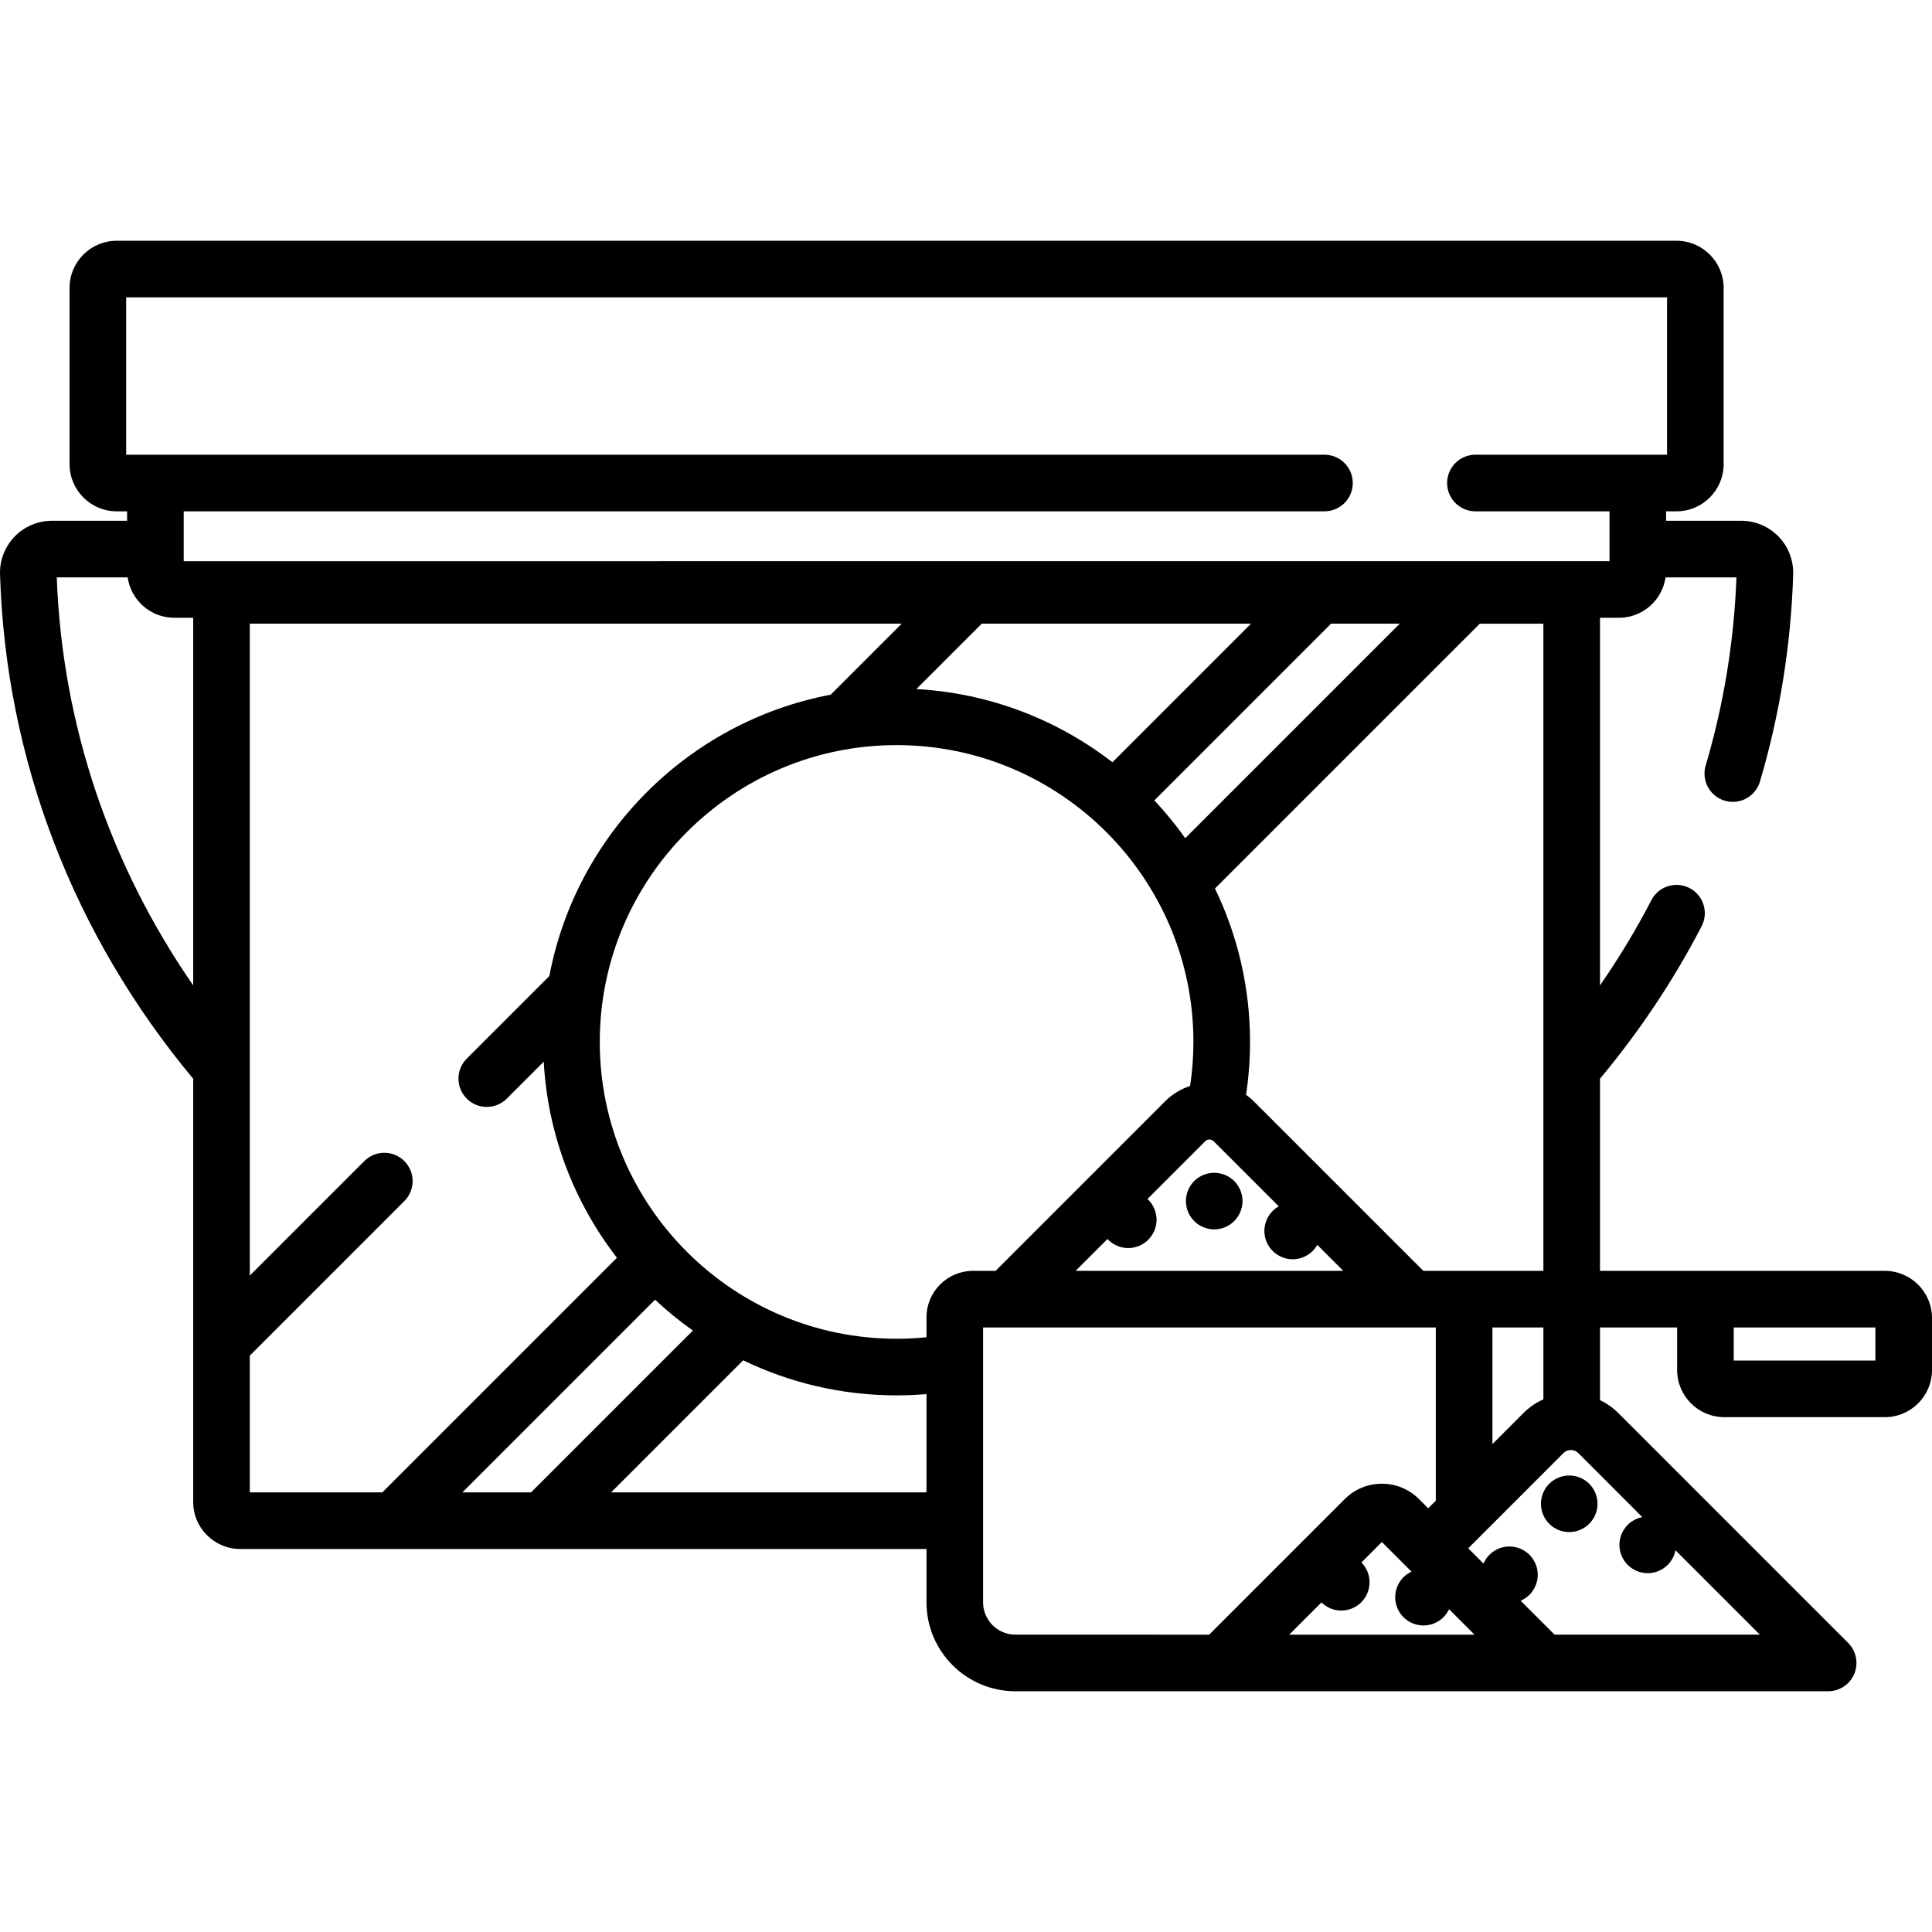 <?xml version="1.0" encoding="iso-8859-1"?>
<!-- Generator: Adobe Illustrator 19.0.0, SVG Export Plug-In . SVG Version: 6.00 Build 0)  -->
<svg version="1.1" id="Capa_1" xmlns="http://www.w3.org/2000/svg" xmlns:xlink="http://www.w3.org/1999/xlink" x="0px" y="0px"
	 viewBox="0 0 512 512" style="enable-background:new 0 0 512 512;" xml:space="preserve">
<g>
	<g>
		<path d="M499.5,336.791h-75.485v-50.92c10.461-12.548,19.495-26.054,26.937-40.421c1.905-3.678,0.468-8.204-3.21-10.109
			c-3.678-1.906-8.205-0.468-10.109,3.21c-4.043,7.805-8.599,15.336-13.618,22.587v-97.419h5.017c6.283,0,11.484-4.665,12.357-10.71
			h18.784c-0.625,16.926-3.367,33.695-8.154,49.863c-1.176,3.972,1.09,8.145,5.062,9.321c0.71,0.21,1.427,0.31,2.132,0.31
			c3.236,0,6.223-2.111,7.188-5.372c5.274-17.811,8.238-36.297,8.808-54.949c0.112-3.699-1.302-7.343-3.872-9.991
			c-2.575-2.658-6.175-4.182-9.877-4.182h-19.928v-2.502h2.751c6.893,0,12.5-5.607,12.5-12.5V76.301c0-6.893-5.607-12.5-12.5-12.5
			H30.931c-6.893,0-12.5,5.607-12.5,12.5v46.705c0,6.893,5.607,12.5,12.5,12.5h2.753v2.502H13.756c-3.702,0-7.302,1.524-9.873,4.177
			c-2.578,2.656-3.991,6.301-3.877,9.998c1.501,49.145,19.482,95.654,51.193,133.701v70.264c0,0.001,0,0.003,0,0.005v41.893
			c0,6.866,5.586,12.452,12.452,12.452h181.877v14.134c0,12.996,10.573,23.568,23.569,23.568h215.384
			c3.034,0,5.768-1.827,6.929-4.63c1.161-2.803,0.519-6.028-1.626-8.173l-60.921-60.923c-1.433-1.433-3.076-2.571-4.849-3.428
			v-19.254h20.44v11.271c0,6.893,5.607,12.5,12.5,12.5H499.5c6.893,0,12.5-5.607,12.5-12.5v-13.771
			C512,342.398,506.393,336.791,499.5,336.791z M51.2,261.134c-22.139-32.008-34.721-69.17-36.157-108.126h18.785
			c0.873,6.045,6.073,10.71,12.357,10.71H51.2V261.134z M66.2,395.496v-36.24l40.953-40.953c2.929-2.929,2.929-7.678,0-10.606
			c-2.929-2.929-7.678-2.929-10.606,0L66.2,338.044V165.28h172.762l-18.82,18.82c-37.667,7.134-67.424,36.891-74.557,74.558
			l-21.888,21.888c-2.929,2.929-2.929,7.678,0,10.606c2.929,2.929,7.678,2.929,10.606,0l9.791-9.792
			c1.081,19.5,8.153,37.425,19.403,51.965l-62.17,62.171H66.2z M122.54,395.497l51.062-51.062c3.145,2.948,6.489,5.685,10.016,8.181
			l-42.881,42.881H122.54z M245.528,395.497H161.95l35.004-35.004c12.303,5.952,26.095,9.292,40.653,9.292
			c2.668,0,5.31-0.115,7.921-0.336V395.497z M257.847,336.791c-6.793,0-12.319,5.527-12.319,12.32v5.272
			c-2.605,0.264-5.247,0.402-7.921,0.402c-43.374,0-78.662-35.288-78.662-78.662c0-43.375,35.288-78.662,78.662-78.662
			s78.663,35.288,78.663,78.662c0,3.967-0.307,7.863-0.882,11.672c-2.457,0.797-4.714,2.158-6.596,4.038l-44.957,44.957
			L257.847,336.791L257.847,336.791z M409.015,336.792h-31.819v-0.001l-44.96-44.96c-0.63-0.63-1.312-1.186-2.02-1.699
			c0.69-4.571,1.054-9.248,1.054-14.008c0-14.558-3.34-28.351-9.292-40.654l70.189-70.188h16.848V336.792z M409.016,351.79v19.046
			h-0.001c-1.943,0.874-3.737,2.087-5.288,3.637l-8.224,8.224V351.79H409.016z M304.3,317.939c-0.067-0.067-0.142-0.126-0.211-0.19
			l15.307-15.308c0.385-0.384,0.821-0.465,1.119-0.465c0.299,0,0.736,0.081,1.118,0.462l17.258,17.258
			c-0.589,0.33-1.137,0.733-1.62,1.212c-1.4,1.4-2.2,3.34-2.2,5.31c0,1.97,0.8,3.91,2.2,5.3c1.4,1.4,3.33,2.2,5.31,2.2
			c1.97,0,3.9-0.8,5.3-2.2c0.48-0.48,0.884-1.028,1.214-1.618l6.888,6.888h-19.801h-51.134l8.452-8.45
			c0.064,0.07,0.123,0.144,0.19,0.211c1.4,1.4,3.33,2.2,5.31,2.2c1.97,0,3.91-0.8,5.3-2.2c1.4-1.4,2.2-3.33,2.2-5.3
			C306.5,321.269,305.7,319.339,304.3,317.939z M314.101,222.132c-2.496-3.526-5.233-6.871-8.181-10.015l46.836-46.837h18.197
			L314.101,222.132z M294.812,202.012c-14.541-11.25-32.466-18.323-51.966-19.403l17.33-17.329h71.368L294.812,202.012z
			 M269.097,433.199c-4.725,0-8.569-3.844-8.569-8.568v-72.84h119.974v45.907l-2.012,2.013l-2.427-2.427
			c-2.63-2.632-6.128-4.082-9.85-4.082c-3.721,0-7.219,1.449-9.85,4.079l-35.917,35.918H269.097z M341.657,433.2l8.539-8.538
			c1.387,1.363,3.294,2.158,5.253,2.158c1.97,0,3.91-0.81,5.3-2.2c1.4-1.4,2.2-3.33,2.2-5.3c0-1.956-0.784-3.863-2.153-5.258
			l5.415-5.416l7.849,7.849c-0.783,0.368-1.507,0.861-2.122,1.476c-1.4,1.4-2.2,3.33-2.2,5.31c0,1.97,0.8,3.9,2.2,5.3
			c1.39,1.39,3.32,2.19,5.3,2.19c1.97,0,3.9-0.8,5.3-2.19c0.619-0.619,1.112-1.345,1.479-2.128l6.747,6.747H341.657z
			 M435.229,402.052c-1.454,0.287-2.818,1-3.869,2.058c-1.4,1.39-2.2,3.33-2.2,5.3c0,1.97,0.8,3.91,2.2,5.3
			c1.39,1.4,3.33,2.2,5.3,2.2c1.97,0,3.91-0.8,5.3-2.2c1.058-1.05,1.771-2.415,2.058-3.869l22.357,22.358H411.98l-8.992-8.992
			c0.863-0.372,1.66-0.899,2.332-1.567c1.4-1.4,2.2-3.33,2.2-5.31c0-1.97-0.8-3.9-2.2-5.3c-1.4-1.4-3.33-2.2-5.3-2.2
			c-1.98,0-3.91,0.8-5.31,2.2c-0.668,0.672-1.195,1.469-1.567,2.332l-4.046-4.046l25.236-25.236
			c0.706-0.706,1.532-0.811,1.962-0.811s1.256,0.105,1.963,0.811L435.229,402.052z M48.684,148.719v-13.213H351
			c4.142,0,7.5-3.358,7.5-7.5c0-4.142-3.358-7.5-7.5-7.5H33.431V78.801h408.352v41.705H391c-4.142,0-7.5,3.358-7.5,7.5
			c0,4.142,3.358,7.5,7.5,7.5h35.531v13.213H48.684z M497,360.561h-37.545v-8.771H497V360.561z"/>
	</g>
</g>
<g>
	<g>
		<path d="M327.08,312.99c-1.4-1.39-3.33-2.19-5.3-2.19c-1.98,0-3.91,0.8-5.31,2.19c-1.39,1.4-2.19,3.33-2.19,5.31
			c0,1.97,0.8,3.9,2.19,5.3c1.4,1.4,3.33,2.2,5.31,2.2c1.97,0,3.9-0.8,5.3-2.2c1.4-1.4,2.2-3.33,2.2-5.3
			C329.28,316.32,328.48,314.39,327.08,312.99z"/>
	</g>
</g>
<g>
	<g>
		<path d="M421.16,393.21c-1.39-1.39-3.32-2.19-5.3-2.19c-1.97,0-3.91,0.8-5.3,2.19c-1.4,1.4-2.2,3.33-2.2,5.31
			c0,1.97,0.8,3.9,2.2,5.3c1.39,1.4,3.329,2.2,5.3,2.2c1.98,0,3.91-0.8,5.3-2.2c1.4-1.4,2.2-3.33,2.2-5.3
			C423.36,396.54,422.56,394.61,421.16,393.21z"/>
	</g>
</g>
<g>
</g>
<g>
</g>
<g>
</g>
<g>
</g>
<g>
</g>
<g>
</g>
<g>
</g>
<g>
</g>
<g>
</g>
<g>
</g>
<g>
</g>
<g>
</g>
<g>
</g>
<g>
</g>
<g>
</g>
</svg>
